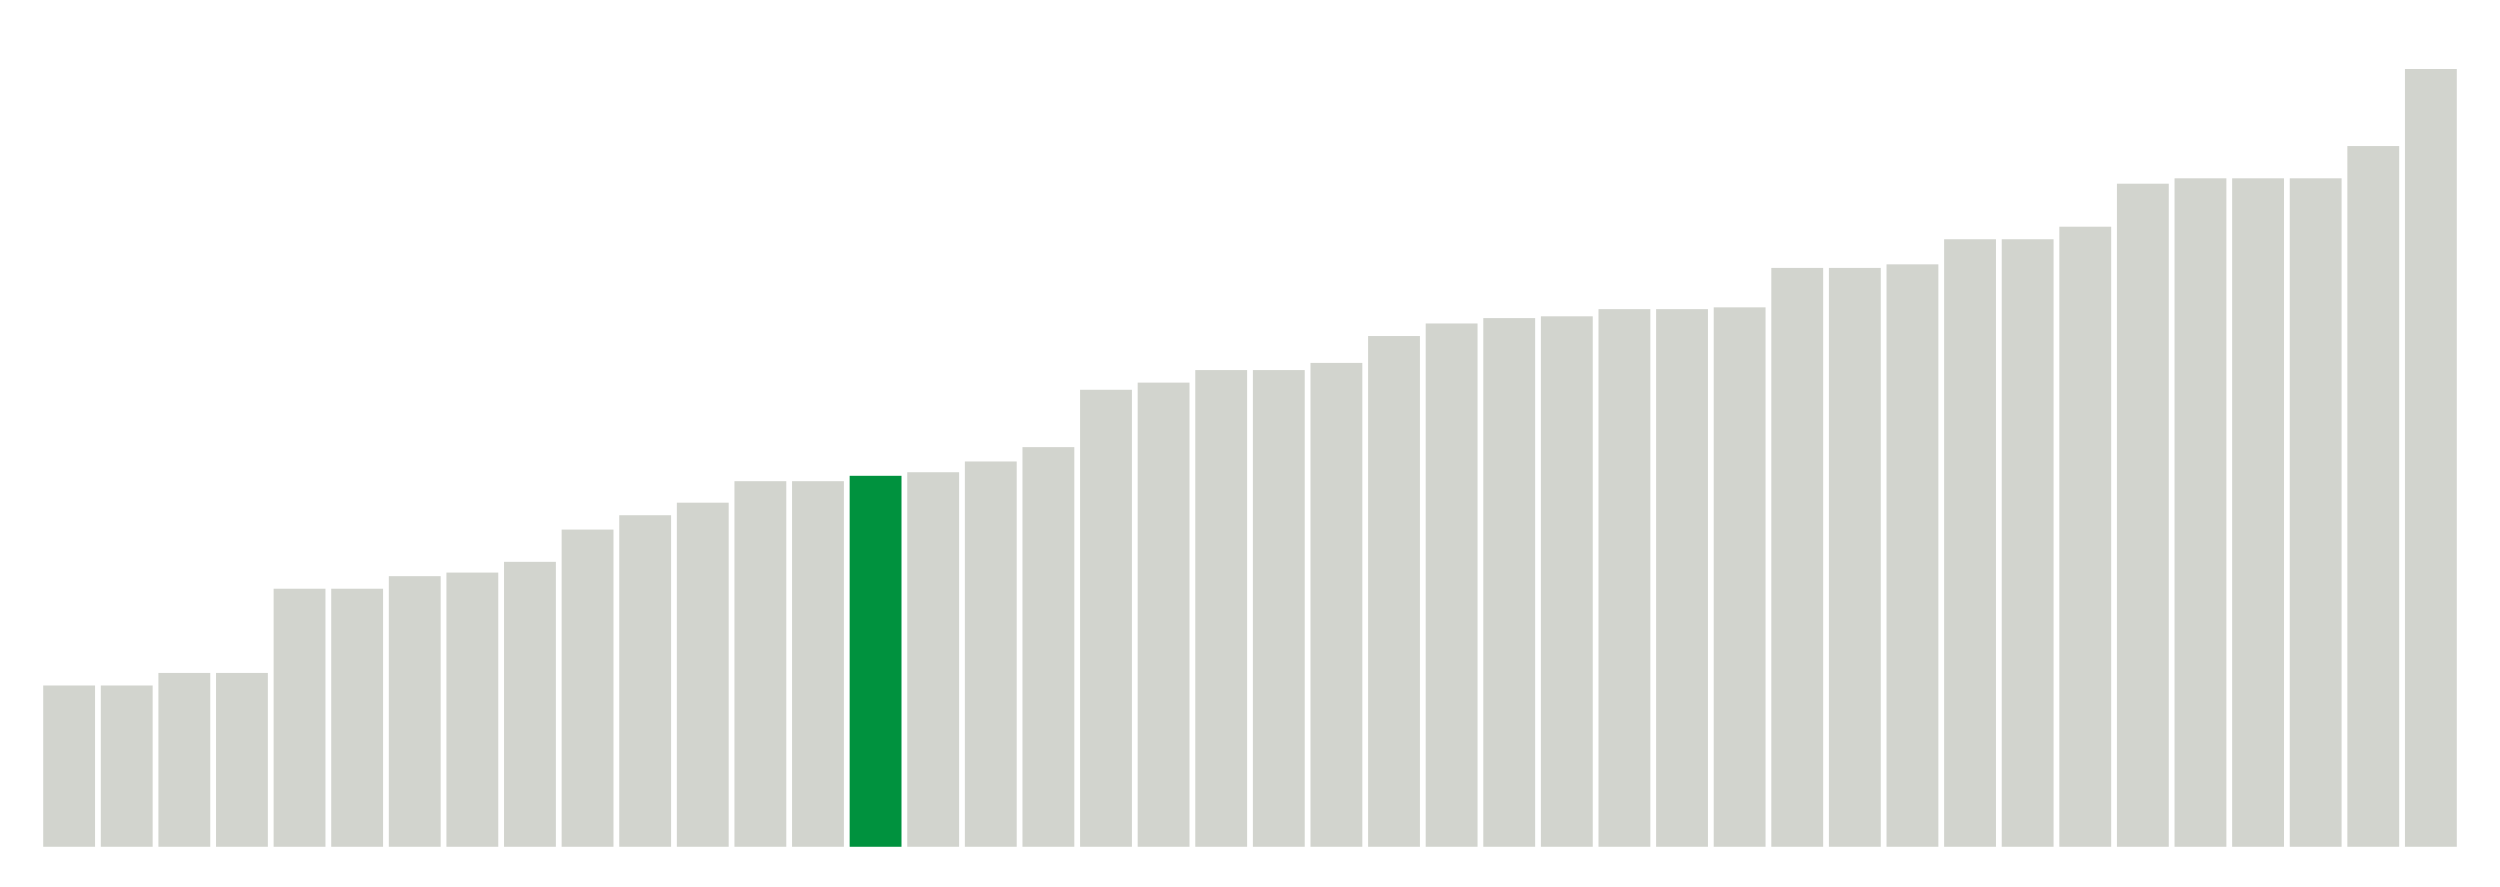 <svg xmlns="http://www.w3.org/2000/svg" xmlns:xlink="http://www.w3.org/1999/xlink" version="1.1" class="marks" width="310" height="110" ><g fill="none" stroke-miterlimit="10" transform="translate(5,5)"><g class="mark-group role-frame root" role="graphics-object" aria-roledescription="group mark container"><g transform="translate(0,0)"><path class="background" aria-hidden="true" d="M0,0h300v100h-300Z" stroke="#ddd" stroke-width="0"/><g><g class="mark-rect role-mark marks" role="graphics-object" aria-roledescription="rect mark container"><path aria-label="neighborhood: Gramercy Park - Murray Hill; unmodified_data_value_geo_entity: 9" role="graphics-symbol" aria-roledescription="bar" d="M0.357,80h6.429v20h-6.429Z" fill="#D2D4CE"/><path aria-label="neighborhood: Upper East Side; unmodified_data_value_geo_entity: 9" role="graphics-symbol" aria-roledescription="bar" d="M7.5,80h6.429v20h-6.429Z" fill="#D2D4CE"/><path aria-label="neighborhood: Greenwich Village - SoHo; unmodified_data_value_geo_entity: 9.7" role="graphics-symbol" aria-roledescription="bar" d="M14.643,78.444h6.429v21.556h-6.429Z" fill="#D2D4CE"/><path aria-label="neighborhood: Chelsea - Clinton; unmodified_data_value_geo_entity: 9.7" role="graphics-symbol" aria-roledescription="bar" d="M21.786,78.444h6.429v21.556h-6.429Z" fill="#D2D4CE"/><path aria-label="neighborhood: Union Square - Lower East Side; unmodified_data_value_geo_entity: 14.4" role="graphics-symbol" aria-roledescription="bar" d="M28.929,68h6.429v32h-6.429Z" fill="#D2D4CE"/><path aria-label="neighborhood: Lower Manhattan; unmodified_data_value_geo_entity: 14.4" role="graphics-symbol" aria-roledescription="bar" d="M36.071,68h6.429v32h-6.429Z" fill="#D2D4CE"/><path aria-label="neighborhood: Flushing - Clearview; unmodified_data_value_geo_entity: 15.1" role="graphics-symbol" aria-roledescription="bar" d="M43.214,66.444h6.429v33.556h-6.429Z" fill="#D2D4CE"/><path aria-label="neighborhood: Greenpoint; unmodified_data_value_geo_entity: 15.3" role="graphics-symbol" aria-roledescription="bar" d="M50.357,66h6.429v34h-6.429Z" fill="#D2D4CE"/><path aria-label="neighborhood: Downtown - Heights - Slope; unmodified_data_value_geo_entity: 15.9" role="graphics-symbol" aria-roledescription="bar" d="M57.5,64.667h6.429v35.333h-6.429Z" fill="#D2D4CE"/><path aria-label="neighborhood: Upper West Side; unmodified_data_value_geo_entity: 17.7" role="graphics-symbol" aria-roledescription="bar" d="M64.643,60.667h6.429v39.333h-6.429Z" fill="#D2D4CE"/><path aria-label="neighborhood: Kingsbridge - Riverdale; unmodified_data_value_geo_entity: 18.5" role="graphics-symbol" aria-roledescription="bar" d="M71.786,58.889h6.429v41.111h-6.429Z" fill="#D2D4CE"/><path aria-label="neighborhood: Long Island City - Astoria; unmodified_data_value_geo_entity: 19.2" role="graphics-symbol" aria-roledescription="bar" d="M78.929,57.333h6.429v42.667h-6.429Z" fill="#D2D4CE"/><path aria-label="neighborhood: Fresh Meadows; unmodified_data_value_geo_entity: 20.4" role="graphics-symbol" aria-roledescription="bar" d="M86.071,54.667h6.429v45.333h-6.429Z" fill="#D2D4CE"/><path aria-label="neighborhood: Bayside - Little Neck; unmodified_data_value_geo_entity: 20.4" role="graphics-symbol" aria-roledescription="bar" d="M93.214,54.667h6.429v45.333h-6.429Z" fill="#D2D4CE"/><path aria-label="neighborhood: Ridgewood - Forest Hills; unmodified_data_value_geo_entity: 20.7" role="graphics-symbol" aria-roledescription="bar" d="M100.357,54h6.429v46h-6.429Z" fill="#00923E"/><path aria-label="neighborhood: Jamaica; unmodified_data_value_geo_entity: 20.9" role="graphics-symbol" aria-roledescription="bar" d="M107.5,53.556h6.429v46.444h-6.429Z" fill="#D2D4CE"/><path aria-label="neighborhood: Borough Park; unmodified_data_value_geo_entity: 21.5" role="graphics-symbol" aria-roledescription="bar" d="M114.643,52.222h6.429v47.778h-6.429Z" fill="#D2D4CE"/><path aria-label="neighborhood: Bensonhurst - Bay Ridge; unmodified_data_value_geo_entity: 22.3" role="graphics-symbol" aria-roledescription="bar" d="M121.786,50.444h6.429v49.556h-6.429Z" fill="#D2D4CE"/><path aria-label="neighborhood: Sunset Park; unmodified_data_value_geo_entity: 25.5" role="graphics-symbol" aria-roledescription="bar" d="M128.929,43.333h6.429v56.667h-6.429Z" fill="#D2D4CE"/><path aria-label="neighborhood: Williamsburg - Bushwick; unmodified_data_value_geo_entity: 25.9" role="graphics-symbol" aria-roledescription="bar" d="M136.071,42.444h6.429v57.556h-6.429Z" fill="#D2D4CE"/><path aria-label="neighborhood: East New York; unmodified_data_value_geo_entity: 26.6" role="graphics-symbol" aria-roledescription="bar" d="M143.214,40.889h6.429v59.111h-6.429Z" fill="#D2D4CE"/><path aria-label="neighborhood: Coney Island - Sheepshead Bay; unmodified_data_value_geo_entity: 26.6" role="graphics-symbol" aria-roledescription="bar" d="M150.357,40.889h6.429v59.111h-6.429Z" fill="#D2D4CE"/><path aria-label="neighborhood: West Queens; unmodified_data_value_geo_entity: 27" role="graphics-symbol" aria-roledescription="bar" d="M157.5,40h6.429v60h-6.429Z" fill="#D2D4CE"/><path aria-label="neighborhood: Pelham - Throgs Neck; unmodified_data_value_geo_entity: 28.5" role="graphics-symbol" aria-roledescription="bar" d="M164.643,36.667h6.429v63.333h-6.429Z" fill="#D2D4CE"/><path aria-label="neighborhood: East Flatbush - Flatbush; unmodified_data_value_geo_entity: 29.2" role="graphics-symbol" aria-roledescription="bar" d="M171.786,35.111h6.429v64.889h-6.429Z" fill="#D2D4CE"/><path aria-label="neighborhood: Washington Heights; unmodified_data_value_geo_entity: 29.5" role="graphics-symbol" aria-roledescription="bar" d="M178.929,34.444h6.429v65.556h-6.429Z" fill="#D2D4CE"/><path aria-label="neighborhood: Bedford Stuyvesant - Crown Heights; unmodified_data_value_geo_entity: 29.6" role="graphics-symbol" aria-roledescription="bar" d="M186.071,34.222h6.429v65.778h-6.429Z" fill="#D2D4CE"/><path aria-label="neighborhood: Northeast Bronx; unmodified_data_value_geo_entity: 30" role="graphics-symbol" aria-roledescription="bar" d="M193.214,33.333h6.429v66.667h-6.429Z" fill="#D2D4CE"/><path aria-label="neighborhood: Central Harlem - Morningside Heights; unmodified_data_value_geo_entity: 30" role="graphics-symbol" aria-roledescription="bar" d="M200.357,33.333h6.429v66.667h-6.429Z" fill="#D2D4CE"/><path aria-label="neighborhood: East Harlem; unmodified_data_value_geo_entity: 30.1" role="graphics-symbol" aria-roledescription="bar" d="M207.5,33.111h6.429v66.889h-6.429Z" fill="#D2D4CE"/><path aria-label="neighborhood: Port Richmond; unmodified_data_value_geo_entity: 32.3" role="graphics-symbol" aria-roledescription="bar" d="M214.643,28.222h6.429v71.778h-6.429Z" fill="#D2D4CE"/><path aria-label="neighborhood: Stapleton - St. George; unmodified_data_value_geo_entity: 32.3" role="graphics-symbol" aria-roledescription="bar" d="M221.786,28.222h6.429v71.778h-6.429Z" fill="#D2D4CE"/><path aria-label="neighborhood: Southwest Queens; unmodified_data_value_geo_entity: 32.5" role="graphics-symbol" aria-roledescription="bar" d="M228.929,27.778h6.429v72.222h-6.429Z" fill="#D2D4CE"/><path aria-label="neighborhood: Willowbrook; unmodified_data_value_geo_entity: 33.9" role="graphics-symbol" aria-roledescription="bar" d="M236.071,24.667h6.429v75.333h-6.429Z" fill="#D2D4CE"/><path aria-label="neighborhood: South Beach - Tottenville; unmodified_data_value_geo_entity: 33.9" role="graphics-symbol" aria-roledescription="bar" d="M243.214,24.667h6.429v75.333h-6.429Z" fill="#D2D4CE"/><path aria-label="neighborhood: Rockaways; unmodified_data_value_geo_entity: 34.6" role="graphics-symbol" aria-roledescription="bar" d="M250.357,23.111h6.429v76.889h-6.429Z" fill="#D2D4CE"/><path aria-label="neighborhood: Fordham - Bronx Pk; unmodified_data_value_geo_entity: 37" role="graphics-symbol" aria-roledescription="bar" d="M257.5,17.778h6.429v82.222h-6.429Z" fill="#D2D4CE"/><path aria-label="neighborhood: Hunts Point - Mott Haven; unmodified_data_value_geo_entity: 37.3" role="graphics-symbol" aria-roledescription="bar" d="M264.643,17.111h6.429v82.889h-6.429Z" fill="#D2D4CE"/><path aria-label="neighborhood: High Bridge - Morrisania; unmodified_data_value_geo_entity: 37.3" role="graphics-symbol" aria-roledescription="bar" d="M271.786,17.111h6.429v82.889h-6.429Z" fill="#D2D4CE"/><path aria-label="neighborhood: Crotona -Tremont; unmodified_data_value_geo_entity: 37.3" role="graphics-symbol" aria-roledescription="bar" d="M278.929,17.111h6.429v82.889h-6.429Z" fill="#D2D4CE"/><path aria-label="neighborhood: Canarsie - Flatlands; unmodified_data_value_geo_entity: 39.1" role="graphics-symbol" aria-roledescription="bar" d="M286.071,13.111h6.429v86.889h-6.429Z" fill="#D2D4CE"/><path aria-label="neighborhood: Southeast Queens; unmodified_data_value_geo_entity: 43.4" role="graphics-symbol" aria-roledescription="bar" d="M293.214,3.556h6.429v96.444h-6.429Z" fill="#D2D4CE"/></g></g><path class="foreground" aria-hidden="true" d="" display="none"/></g></g></g></svg>